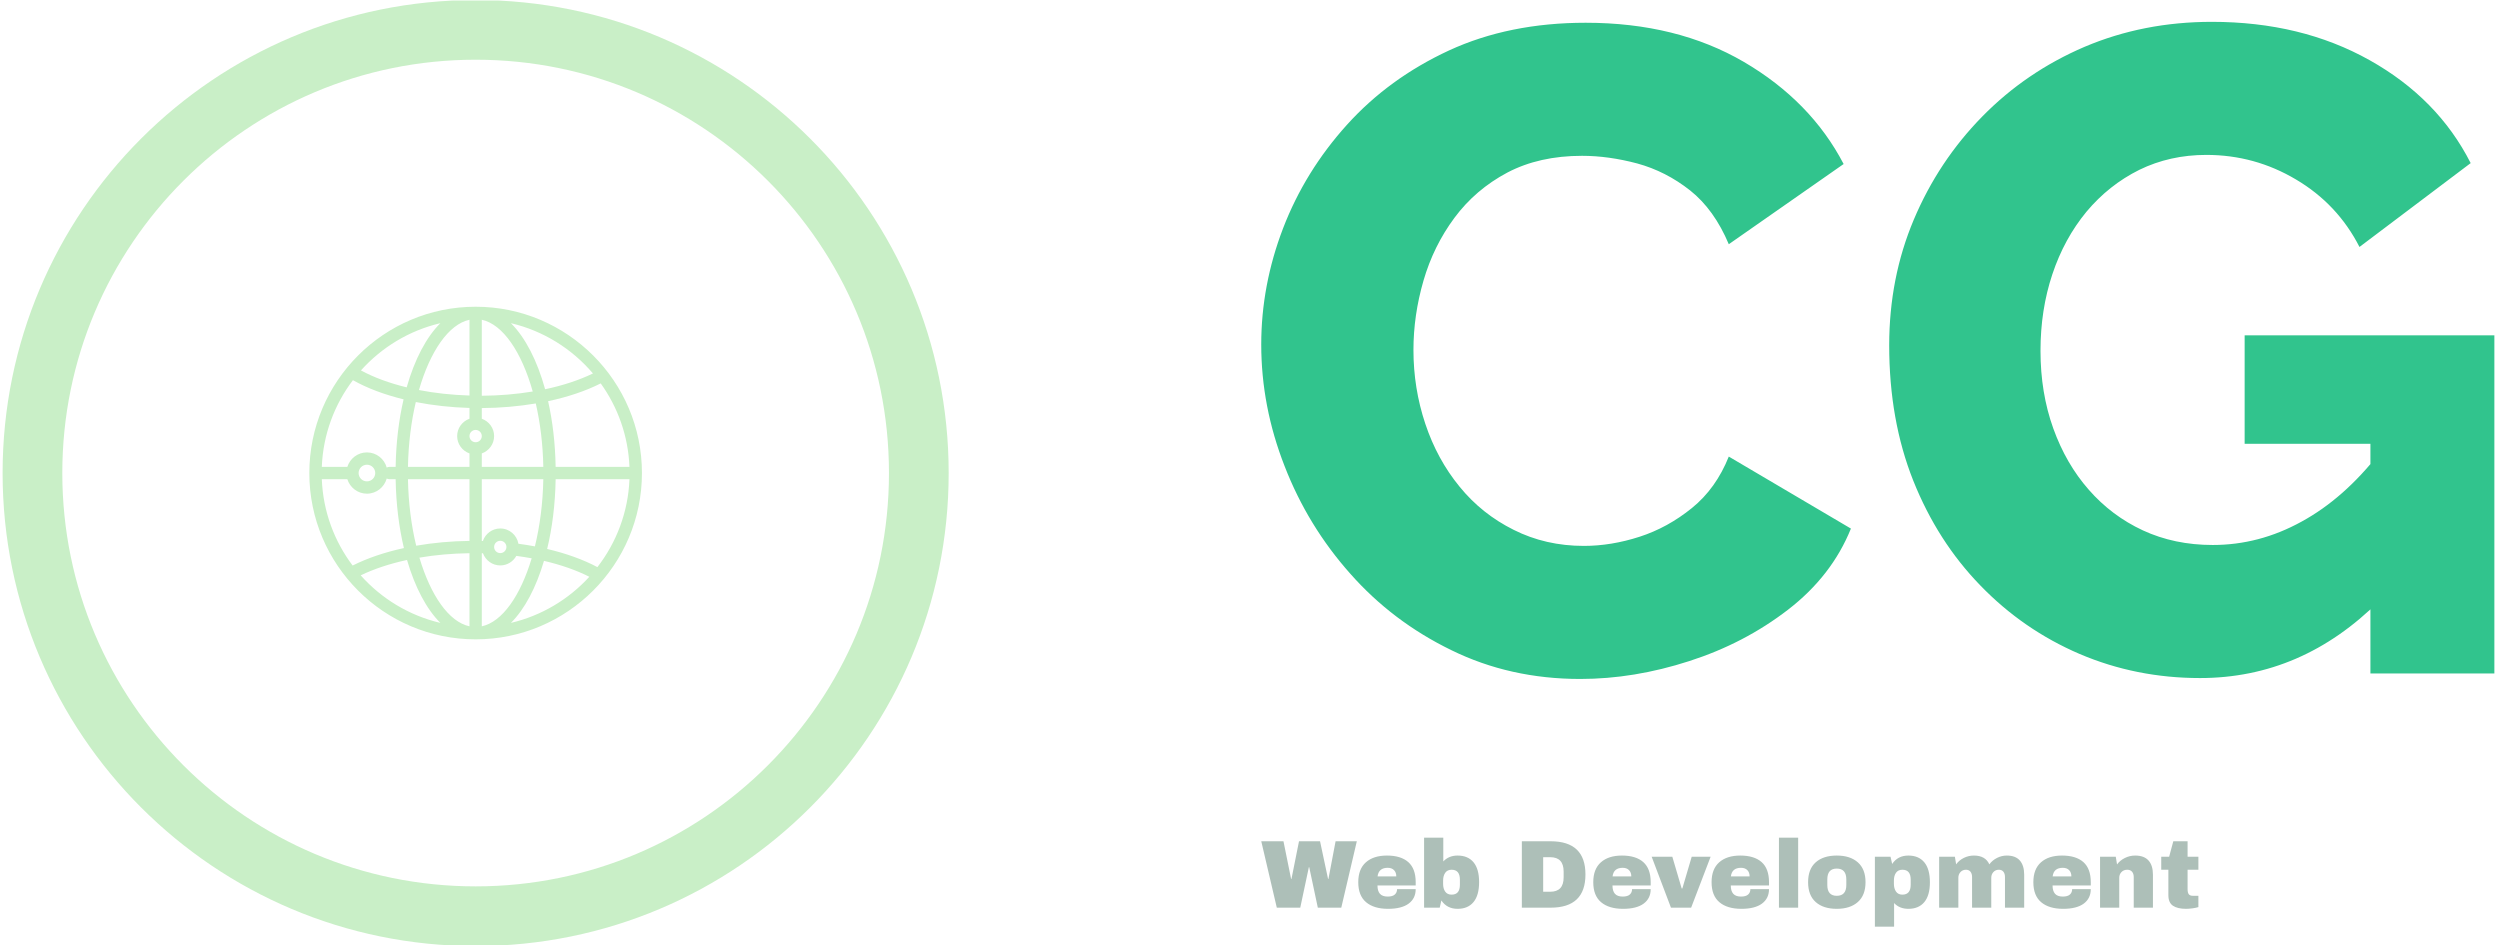 <svg xmlns="http://www.w3.org/2000/svg" version="1.1" xmlns:xlink="http://www.w3.org/1999/xlink" xmlns:svgjs="http://svgjs.dev/svgjs" width="1000" height="378" viewBox="0 0 1000 378"><g transform="matrix(1,0,0,1,-0.606,0.215)"><svg viewBox="0 0 396 150" data-background-color="#398378" preserveAspectRatio="xMidYMid meet" height="378" width="1000" xmlns="http://www.w3.org/2000/svg" xmlns:xlink="http://www.w3.org/1999/xlink"><defs></defs><g id="tight-bounds" transform="matrix(1,0,0,1,0.24,-0.085)"><svg viewBox="0 0 395.52 150.17" height="150.17" width="395.52"><g><svg viewBox="0 0 799.223 303.448" height="150.17" width="395.52"><g transform="matrix(1,0,0,1,403.703,6.22)"><svg viewBox="0 0 395.52 291.009" height="291.009" width="395.52"><g><svg viewBox="0 0 395.52 291.009" height="291.009" width="395.52"><g><svg viewBox="0 0 395.52 212.338" height="212.338" width="395.52"><g transform="matrix(1,0,0,1,0,0)"><svg width="395.52" viewBox="1.35 -35.75 67.65 36.05" height="212.338" data-palette-color="#31c48d"><g class="undefined-text-0" data-fill-palette-color="primary" id="text-0"><path d="M1.35-18.05L1.35-18.05Q1.35-21.3 2.55-24.43 3.75-27.55 6.05-30.1 8.35-32.65 11.65-34.18 14.95-35.7 19.15-35.7L19.15-35.7Q24.15-35.7 27.83-33.55 31.5-31.4 33.3-27.95L33.3-27.95 27-23.55Q26.2-25.45 24.88-26.5 23.55-27.55 21.98-27.98 20.4-28.4 18.95-28.4L18.95-28.4Q16.6-28.4 14.85-27.48 13.1-26.55 11.95-25 10.8-23.45 10.25-21.55 9.7-19.65 9.7-17.75L9.7-17.75Q9.7-15.65 10.35-13.7 11-11.75 12.23-10.25 13.45-8.75 15.2-7.88 16.95-7 19.05-7L19.05-7Q20.55-7 22.1-7.5 23.65-8 24.98-9.08 26.3-10.15 27-11.9L27-11.9 33.7-7.95Q32.65-5.35 30.25-3.5 27.85-1.65 24.83-0.68 21.8 0.3 18.85 0.3L18.85 0.3Q15 0.3 11.78-1.28 8.55-2.85 6.23-5.48 3.9-8.1 2.63-11.38 1.35-14.65 1.35-18.05ZM52.85 0.25L52.85 0.25Q49.35 0.25 46.25-1.07 43.15-2.4 40.8-4.83 38.45-7.25 37.12-10.58 35.8-13.9 35.8-18L35.8-18Q35.8-21.7 37.15-24.9 38.5-28.1 40.9-30.55 43.3-33 46.52-34.38 49.75-35.75 53.5-35.75L53.5-35.75Q58.4-35.75 62.15-33.65 65.9-31.55 67.7-28L67.7-28 61.6-23.4Q60.4-25.75 58.12-27.1 55.85-28.45 53.2-28.45L53.2-28.45Q51.2-28.45 49.52-27.63 47.85-26.8 46.62-25.33 45.4-23.85 44.75-21.9 44.1-19.95 44.1-17.7L44.1-17.7Q44.1-15.4 44.8-13.45 45.5-11.5 46.75-10.08 48-8.65 49.72-7.85 51.45-7.05 53.55-7.05L53.55-7.05Q56.1-7.05 58.42-8.33 60.75-9.6 62.7-12.1L62.7-12.1 62.7-4Q58.45 0.25 52.85 0.25ZM62.2 0L62.2-12.6 55.3-12.6 55.3-18.55 69-18.55 69 0 62.2 0Z" fill="#31c48d" data-fill-palette-color="primary"></path></g></svg></g></svg></g><g transform="matrix(1,0,0,1,0,262.466)"><svg viewBox="0 0 300.595 28.543" height="28.543" width="300.595"><g transform="matrix(1,0,0,1,0,0)"><svg width="300.595" viewBox="0.25 -36.25 485.47 46.1" height="28.543" data-palette-color="#adbfb8"><path d="M41.7 0L29.55 0 25.1-20.95 24.9-20.95 20.45 0 8.3 0 0.25-34.4 11.75-34.4 15.7-14.9 15.9-14.9 19.8-34.4 30.7-34.4 34.85-14.9 35.05-14.9 38.75-34.4 49.75-34.4 41.7 0ZM65.35-27Q72.6-27 76.42-23.6 80.25-20.2 80.25-13.2L80.25-13.2 80.25-11.5 60.45-11.5Q60.45-8.65 61.72-7.2 63-5.75 65.75-5.75L65.75-5.75Q68.25-5.75 69.42-6.8 70.6-7.85 70.6-9.6L70.6-9.6 80.25-9.6Q80.25-4.8 76.6-2.1 72.95 0.6 65.95 0.6L65.95 0.6Q58.6 0.6 54.55-2.83 50.5-6.25 50.5-13.2L50.5-13.2Q50.5-20 54.45-23.5 58.4-27 65.35-27L65.35-27ZM65.75-20.65Q61.05-20.65 60.5-16.2L60.5-16.2 70.2-16.2Q70.2-18.25 69.02-19.45 67.85-20.65 65.75-20.65L65.75-20.65ZM94.55-23.95Q97.4-27 101.95-27L101.95-27Q107.3-27 110.2-23.53 113.1-20.05 113.1-13.25L113.1-13.25Q113.1-6.4 110.2-2.9 107.3 0.6 101.95 0.6L101.95 0.6Q96.45 0.6 93.55-3.75L93.55-3.75 92.7 0 84.6 0 84.6-36.25 94.55-36.25 94.55-23.95ZM98.85-19.65Q96.65-19.65 95.55-18.07 94.45-16.5 94.45-14L94.45-14 94.45-12.35Q94.45-9.85 95.55-8.3 96.65-6.75 98.85-6.75L98.85-6.75Q103.15-6.75 103.15-11.85L103.15-11.85 103.15-14.5Q103.15-19.65 98.85-19.65L98.85-19.65ZM150.14-34.4Q168.19-34.4 168.19-17.2L168.19-17.2Q168.19 0 150.14 0L150.14 0 135.24 0 135.24-34.4 150.14-34.4ZM146.29-26.15L146.29-8.25 149.94-8.25Q156.89-8.25 156.89-15.7L156.89-15.7 156.89-18.7Q156.89-26.15 149.94-26.15L149.94-26.15 146.29-26.15ZM187.09-27Q194.34-27 198.16-23.6 201.99-20.2 201.99-13.2L201.99-13.2 201.99-11.5 182.19-11.5Q182.19-8.65 183.46-7.2 184.74-5.75 187.49-5.75L187.49-5.75Q189.99-5.75 191.16-6.8 192.34-7.85 192.34-9.6L192.34-9.6 201.99-9.6Q201.99-4.8 198.34-2.1 194.69 0.6 187.69 0.6L187.69 0.6Q180.34 0.6 176.29-2.83 172.24-6.25 172.24-13.2L172.24-13.2Q172.24-20 176.19-23.5 180.14-27 187.09-27L187.09-27ZM187.49-20.65Q182.79-20.65 182.24-16.2L182.24-16.2 191.94-16.2Q191.94-18.25 190.76-19.45 189.59-20.65 187.49-20.65L187.49-20.65ZM222.94 0L212.49 0 202.49-26.4 213.19-26.4 218.04-9.95 218.39-9.95 223.24-26.4 233.04-26.4 222.94 0ZM248.38-27Q255.63-27 259.46-23.6 263.28-20.2 263.28-13.2L263.28-13.2 263.28-11.5 243.48-11.5Q243.48-8.65 244.76-7.2 246.03-5.75 248.78-5.75L248.78-5.75Q251.28-5.75 252.46-6.8 253.63-7.85 253.63-9.6L253.63-9.6 263.28-9.6Q263.28-4.8 259.63-2.1 255.98 0.6 248.98 0.6L248.98 0.6Q241.63 0.6 237.58-2.83 233.53-6.25 233.53-13.2L233.53-13.2Q233.53-20 237.48-23.5 241.43-27 248.38-27L248.38-27ZM248.78-20.65Q244.08-20.65 243.53-16.2L243.53-16.2 253.23-16.2Q253.23-18.25 252.06-19.45 250.88-20.65 248.78-20.65L248.78-20.65ZM278.38 0L268.43 0 268.43-36.25 278.38-36.25 278.38 0ZM298.38-27Q305.33-27 309.3-23.48 313.28-19.95 313.28-13.2L313.28-13.2Q313.28-6.45 309.3-2.93 305.33 0.6 298.38 0.6L298.38 0.6Q291.43 0.6 287.48-2.9 283.53-6.4 283.53-13.2L283.53-13.2Q283.53-20 287.48-23.5 291.43-27 298.38-27L298.38-27ZM298.38-20.25Q293.48-20.25 293.48-14.6L293.48-14.6 293.48-11.75Q293.48-6.15 298.38-6.15L298.38-6.15Q303.33-6.15 303.33-11.75L303.33-11.75 303.33-14.6Q303.33-20.25 298.38-20.25L298.38-20.25ZM335.48-27Q340.83-27 343.73-23.5 346.63-20 346.63-13.15L346.63-13.15Q346.63-6.35 343.73-2.88 340.83 0.6 335.48 0.6L335.48 0.6Q330.88 0.6 328.08-2.4L328.08-2.4 328.08 9.85 318.13 9.85 318.13-26.4 326.23-26.4 327.08-22.65Q329.98-27 335.48-27L335.48-27ZM332.38-19.65Q330.18-19.65 329.08-18.1 327.98-16.55 327.98-14.05L327.98-14.05 327.98-12.4Q327.98-9.9 329.08-8.33 330.18-6.75 332.38-6.75L332.38-6.75Q336.68-6.75 336.68-11.9L336.68-11.9 336.68-14.55Q336.68-19.65 332.38-19.65L332.38-19.65ZM386.47-27Q390.97-27 393.22-24.43 395.47-21.85 395.47-17.1L395.47-17.1 395.47 0 385.52 0 385.52-15.9Q385.52-17.6 384.7-18.63 383.87-19.65 382.37-19.65L382.37-19.65Q380.62-19.65 379.52-18.45 378.42-17.25 378.42-15.5L378.42-15.5 378.42 0 368.47 0 368.47-15.9Q368.47-17.6 367.65-18.63 366.82-19.65 365.32-19.65L365.32-19.65Q363.57-19.65 362.47-18.45 361.37-17.25 361.37-15.5L361.37-15.5 361.37 0 351.42 0 351.42-26.4 359.57-26.4 360.22-22.45Q361.72-24.55 364.2-25.78 366.67-27 369.42-27L369.42-27Q375.37-27 377.42-22.45L377.42-22.45Q378.97-24.55 381.4-25.78 383.82-27 386.47-27L386.47-27ZM415.07-27Q422.32-27 426.15-23.6 429.97-20.2 429.97-13.2L429.97-13.2 429.97-11.5 410.17-11.5Q410.17-8.65 411.45-7.2 412.72-5.75 415.47-5.75L415.47-5.75Q417.97-5.75 419.15-6.8 420.32-7.85 420.32-9.6L420.32-9.6 429.97-9.6Q429.97-4.8 426.32-2.1 422.67 0.6 415.67 0.6L415.67 0.6Q408.32 0.6 404.27-2.83 400.22-6.25 400.22-13.2L400.22-13.2Q400.22-20 404.17-23.5 408.12-27 415.07-27L415.07-27ZM415.47-20.65Q410.77-20.65 410.22-16.2L410.22-16.2 419.92-16.2Q419.92-18.25 418.75-19.45 417.57-20.65 415.47-20.65L415.47-20.65ZM452.97-27Q457.57-27 459.87-24.45 462.17-21.9 462.17-17.1L462.17-17.1 462.17 0 452.22 0 452.22-15.9Q452.22-17.6 451.34-18.63 450.47-19.65 448.87-19.65L448.87-19.65Q447.02-19.65 445.87-18.45 444.72-17.25 444.72-15.5L444.72-15.5 444.72 0 434.77 0 434.77-26.4 442.92-26.4 443.57-22.4Q445.12-24.5 447.64-25.75 450.17-27 452.97-27L452.97-27ZM480.12-26.4L485.72-26.4 485.72-19.65 480.12-19.65 480.12-9.6Q480.12-7.8 480.72-6.98 481.32-6.15 482.92-6.15L482.92-6.15 485.72-6.15 485.72-0.3Q484.52 0.1 482.62 0.35 480.72 0.6 479.32 0.6L479.32 0.6Q474.92 0.6 472.54-1 470.17-2.6 470.17-6.45L470.17-6.45 470.17-19.65 466.47-19.65 466.47-26.4 470.57-26.4 472.72-34.4 480.12-34.4 480.12-26.4Z" opacity="1" transform="matrix(1,0,0,1,0,0)" fill="#adbfb8" class="undefined-text-1" data-fill-palette-color="secondary" id="text-1"></path></svg></g></svg></g></svg></g></svg></g><g><svg viewBox="0 0 303.448 303.448" height="303.448" width="303.448"><g><svg></svg></g><g id="icon-0"><svg viewBox="0 0 303.448 303.448" height="303.448" width="303.448"><g><path d="M0 151.724c0-83.795 67.929-151.724 151.724-151.724 83.795 0 151.724 67.929 151.724 151.724 0 83.795-67.929 151.724-151.724 151.724-83.795 0-151.724-67.929-151.724-151.724zM151.724 284.299c73.219 0 132.575-59.356 132.575-132.575 0-73.219-59.356-132.575-132.575-132.575-73.219 0-132.575 59.356-132.575 132.575 0 73.219 59.356 132.575 132.575 132.575z" data-fill-palette-color="accent" fill="#c9efc7" stroke="transparent"></path></g><g transform="matrix(1,0,0,1,98.383,98.383)"><svg viewBox="0 0 106.682 106.682" height="106.682" width="106.682"><g><svg xmlns:x="http://ns.adobe.com/Extensibility/1.0/" xmlns:i="http://ns.adobe.com/AdobeIllustrator/10.0/" xmlns:graph="http://ns.adobe.com/Graphs/1.0/" xmlns="http://www.w3.org/2000/svg" xmlns:xlink="http://www.w3.org/1999/xlink" version="1.1" x="0" y="0" viewBox="5 5 54 54" enable-background="new 0 0 64 64" xml:space="preserve" height="106.682" width="106.682" class="icon-x-0" data-fill-palette-color="accent" id="x-0"><g fill="#c9efc7" data-fill-palette-color="accent"><path d="M32 5C17.112 5 5 17.112 5 32s12.112 27 27 27 27-12.112 27-27S46.888 5 32 5zM51.77 47.275c-2.293-1.221-5.075-2.225-8.159-2.948 0.822-3.401 1.31-7.233 1.378-11.327h11.986C56.763 38.362 54.854 43.294 51.77 47.275zM7.025 33h4.144c0.428 1.357 1.684 2.351 3.181 2.351 1.537 0 2.822-1.046 3.215-2.459C17.698 32.956 17.842 33 18 33h1.012c0.068 4.034 0.542 7.816 1.343 11.181-3.115 0.679-5.946 1.638-8.326 2.838C9.062 43.083 7.233 38.247 7.025 33zM12.076 16.921c2.31 1.303 5.112 2.353 8.226 3.115-0.77 3.31-1.224 7.016-1.29 10.964H18c-0.158 0-0.302 0.044-0.435 0.109-0.393-1.414-1.678-2.459-3.215-2.459-1.497 0-2.753 0.993-3.181 2.351H7.025C7.234 25.726 9.082 20.868 12.076 16.921zM32 25c0.551 0 1 0.449 1 1s-0.449 1-1 1-1-0.449-1-1S31.449 25 32 25zM33 28.816c1.161-0.415 2-1.514 2-2.816s-0.839-2.401-2-2.816v-1.732c3.021-0.016 5.976-0.278 8.766-0.749 0.72 3.132 1.155 6.626 1.223 10.297H33V28.816zM33 19.452V7.113c3.437 0.743 6.471 5.258 8.271 11.65C38.643 19.196 35.854 19.436 33 19.452zM31 7.113v12.303c-2.863-0.087-5.625-0.39-8.203-0.891C24.605 12.259 27.607 7.846 31 7.113zM31 21.432v1.752c-1.162 0.415-2 1.514-2 2.816s0.838 2.401 2 2.815V31h-9.988c0.069-3.76 0.523-7.335 1.275-10.526C25.028 21.015 27.967 21.343 31 21.432zM15.701 32c0 0.745-0.606 1.351-1.351 1.351S13 32.745 13 32s0.606-1.351 1.351-1.351S15.701 31.255 15.701 32zM21.012 33H31v10.018c-2.985 0.034-5.9 0.304-8.65 0.781C21.56 40.541 21.083 36.866 21.012 33zM31 45.017v11.87c-3.347-0.723-6.313-5.023-8.129-11.152C25.453 45.297 28.191 45.05 31 45.017zM33 56.887v-11.86c0.064 0.002 0.13 0.002 0.193 0.004C33.616 46.177 34.709 47 36 47c1.125 0 2.095-0.629 2.608-1.548 0.846 0.111 1.676 0.241 2.489 0.392C39.279 51.916 36.327 56.168 33 56.887zM36 45c-0.552 0-1-0.448-1-1s0.448-1 1-1 1 0.448 1 1S36.552 45 36 45zM38.947 43.481C38.7 42.074 37.477 41 36 41c-1.313 0-2.42 0.854-2.825 2.03-0.058-0.001-0.116-0.002-0.175-0.003V33h9.988c-0.071 3.91-0.56 7.623-1.365 10.908C40.748 43.742 39.855 43.602 38.947 43.481zM44.988 31c-0.064-3.829-0.493-7.432-1.222-10.666 3.201-0.68 6.104-1.659 8.542-2.887 2.766 3.849 4.467 8.51 4.666 13.552H44.988zM51.047 15.833c-2.235 1.081-4.864 1.953-7.767 2.563-1.282-4.651-3.211-8.394-5.552-10.727C43.007 8.913 47.645 11.83 51.047 15.833zM26.272 7.67c-2.29 2.282-4.186 5.909-5.468 10.419-2.8-0.683-5.322-1.606-7.424-2.749C16.739 11.59 21.211 8.861 26.272 7.67zM13.338 48.611c2.173-1.047 4.719-1.893 7.522-2.498 1.281 4.417 3.156 7.969 5.412 10.217C21.189 55.134 16.702 52.386 13.338 48.611zM37.729 56.33c2.23-2.223 4.088-5.723 5.367-10.071 2.77 0.646 5.274 1.522 7.361 2.585C47.117 52.5 42.707 55.158 37.729 56.33z" fill="#c9efc7" data-fill-palette-color="accent"></path></g></svg></g></svg></g></svg></g></svg></g></svg></g></svg><rect width="395.52" height="150.17" fill="none" stroke="none" visibility="hidden"></rect></g></svg></g></svg>